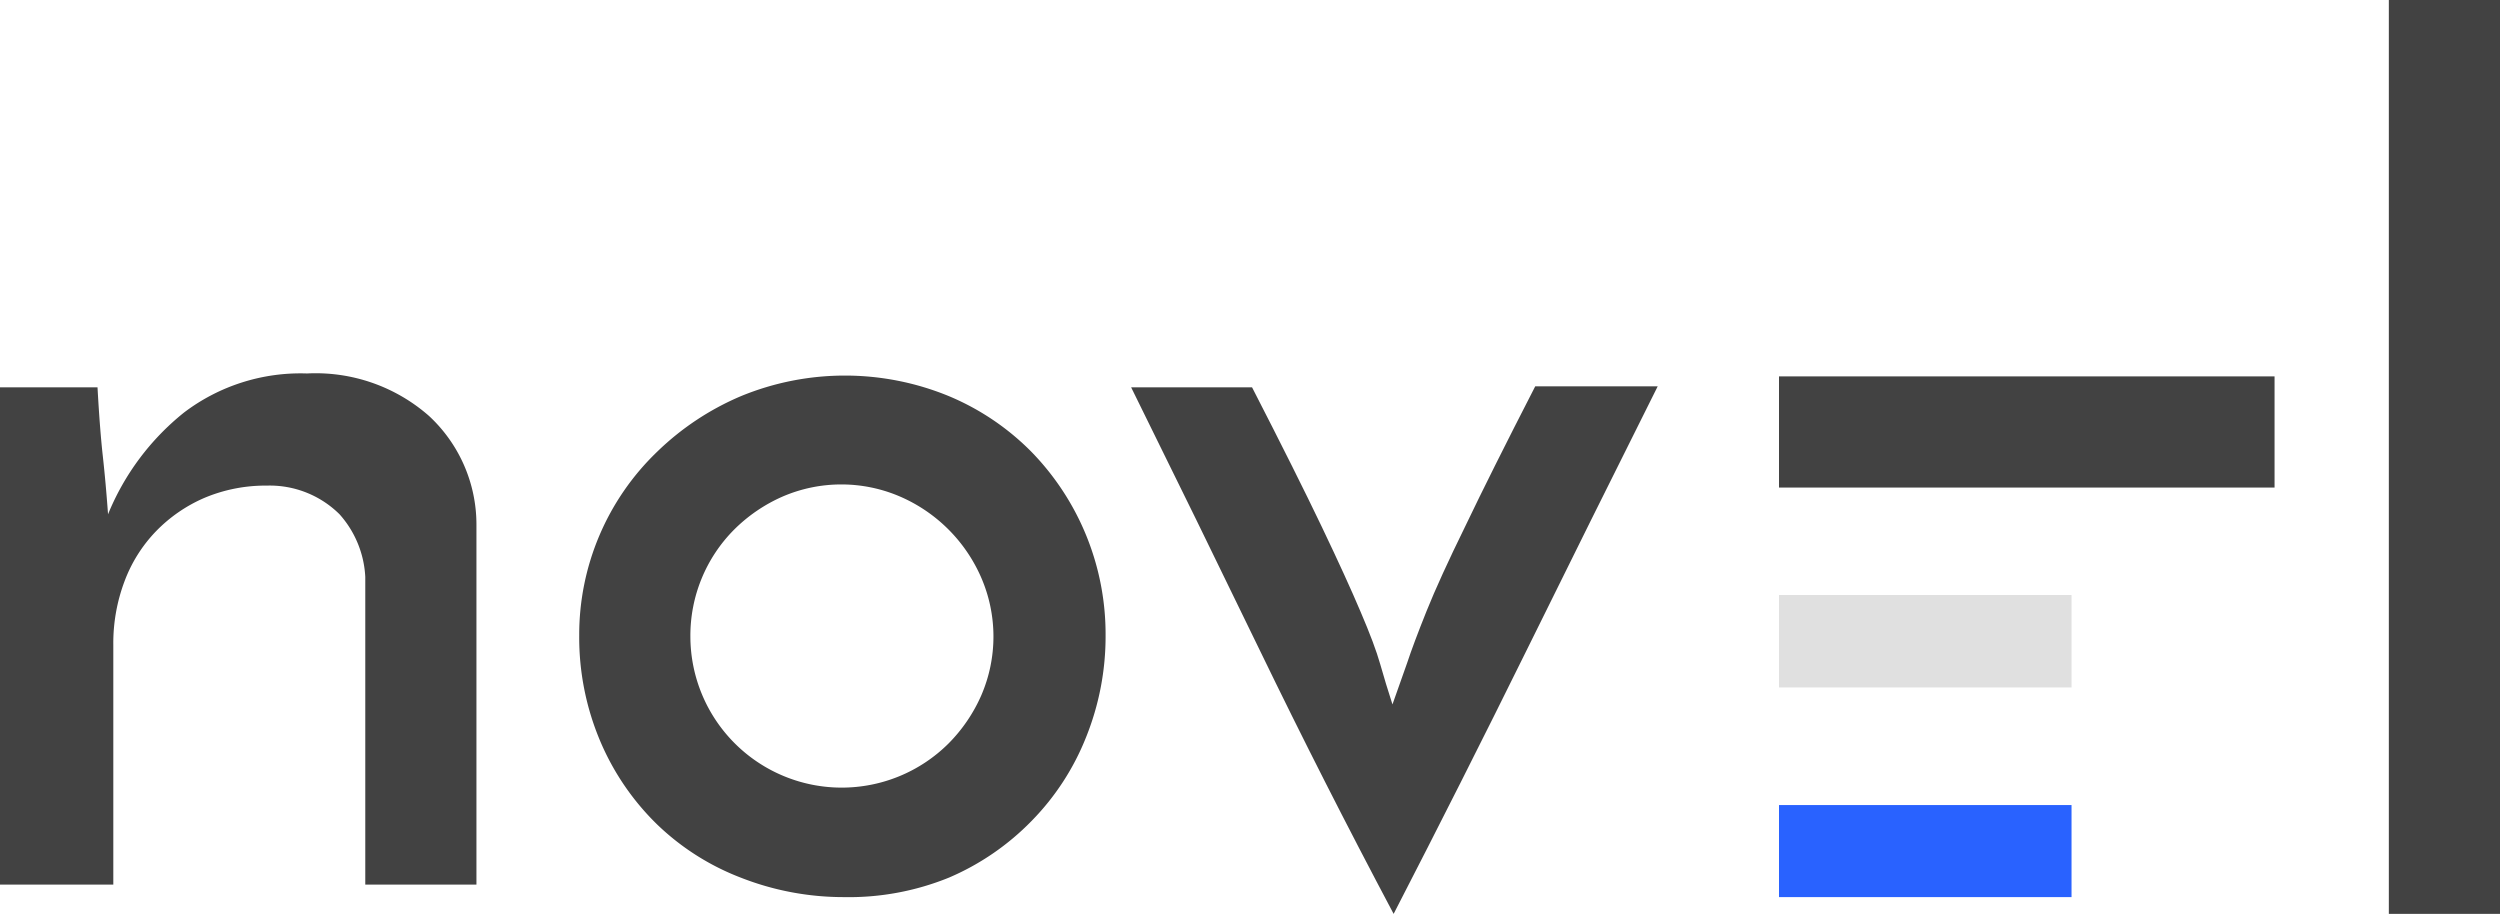 <svg id="Layer_1" data-name="Layer 1" xmlns="http://www.w3.org/2000/svg" viewBox="0 0 128.19 46.86"><defs><style>.cls-1{fill:#424242;}.cls-2{fill:#e0e0e0;}.cls-3{fill:#2962ff;}</style></defs><title>logo</title><path class="cls-1" d="M0,19.86H5q0.12,2.16.27,3.51t0.27,3a12.93,12.93,0,0,1,3.9-5.22,9.88,9.88,0,0,1,6.3-2A8.8,8.8,0,0,1,22,21.33a7.59,7.59,0,0,1,2.43,5.55V45.36h-5.7V29.58a5.21,5.21,0,0,0-1.32-3.21,5.08,5.08,0,0,0-3.72-1.47,8.06,8.06,0,0,0-3.21.63A7.69,7.69,0,0,0,8,27.24a7.43,7.43,0,0,0-1.62,2.58,9,9,0,0,0-.57,3.24v12.3H0V19.86Z"/><path class="cls-1" d="M29.7,32.58a13,13,0,0,1,4-9.42A14,14,0,0,1,38,20.31a14,14,0,0,1,10.65,0,13,13,0,0,1,4.23,2.85,13.4,13.4,0,0,1,3.81,9.42,13.85,13.85,0,0,1-1,5.22,12.93,12.93,0,0,1-2.79,4.29A13.12,13.12,0,0,1,48.66,45,13.62,13.62,0,0,1,43.26,46a14.41,14.41,0,0,1-5.28-1,12.76,12.76,0,0,1-4.29-2.73,13.09,13.09,0,0,1-2.91-4.26A13.64,13.64,0,0,1,29.7,32.58Zm5.7,0.06a7.76,7.76,0,0,0,13.23,5.49,8.13,8.13,0,0,0,1.68-2.46,7.6,7.6,0,0,0,0-6.06,8,8,0,0,0-4.14-4.14,7.6,7.6,0,0,0-6.06,0,8.14,8.14,0,0,0-2.46,1.68A7.7,7.7,0,0,0,35.4,32.64Z"/><path class="cls-1" d="M71.46,46.86q-3.6-6.78-6.84-13.47T58,19.86H64.2Q66.48,24.3,67.77,27t2,4.38q0.72,1.68,1,2.67t0.63,2.07L72.15,34q0.33-1,1-2.67t2-4.38q1.29-2.7,3.57-7.14H85q-3.42,6.84-6.72,13.53T71.46,46.86Z"/><path class="cls-1" d="M128.19,46.86h-5.7V0h5.7V46.86Z"/><path class="cls-1" d="M91.22,25v-5.7h25.41V25H91.22Z"/><path class="cls-2" d="M91.22,35.25V30.51h15v4.74h-15Z"/><path class="cls-3" d="M91.22,46V41.28h15V46h-15Z"/></svg>